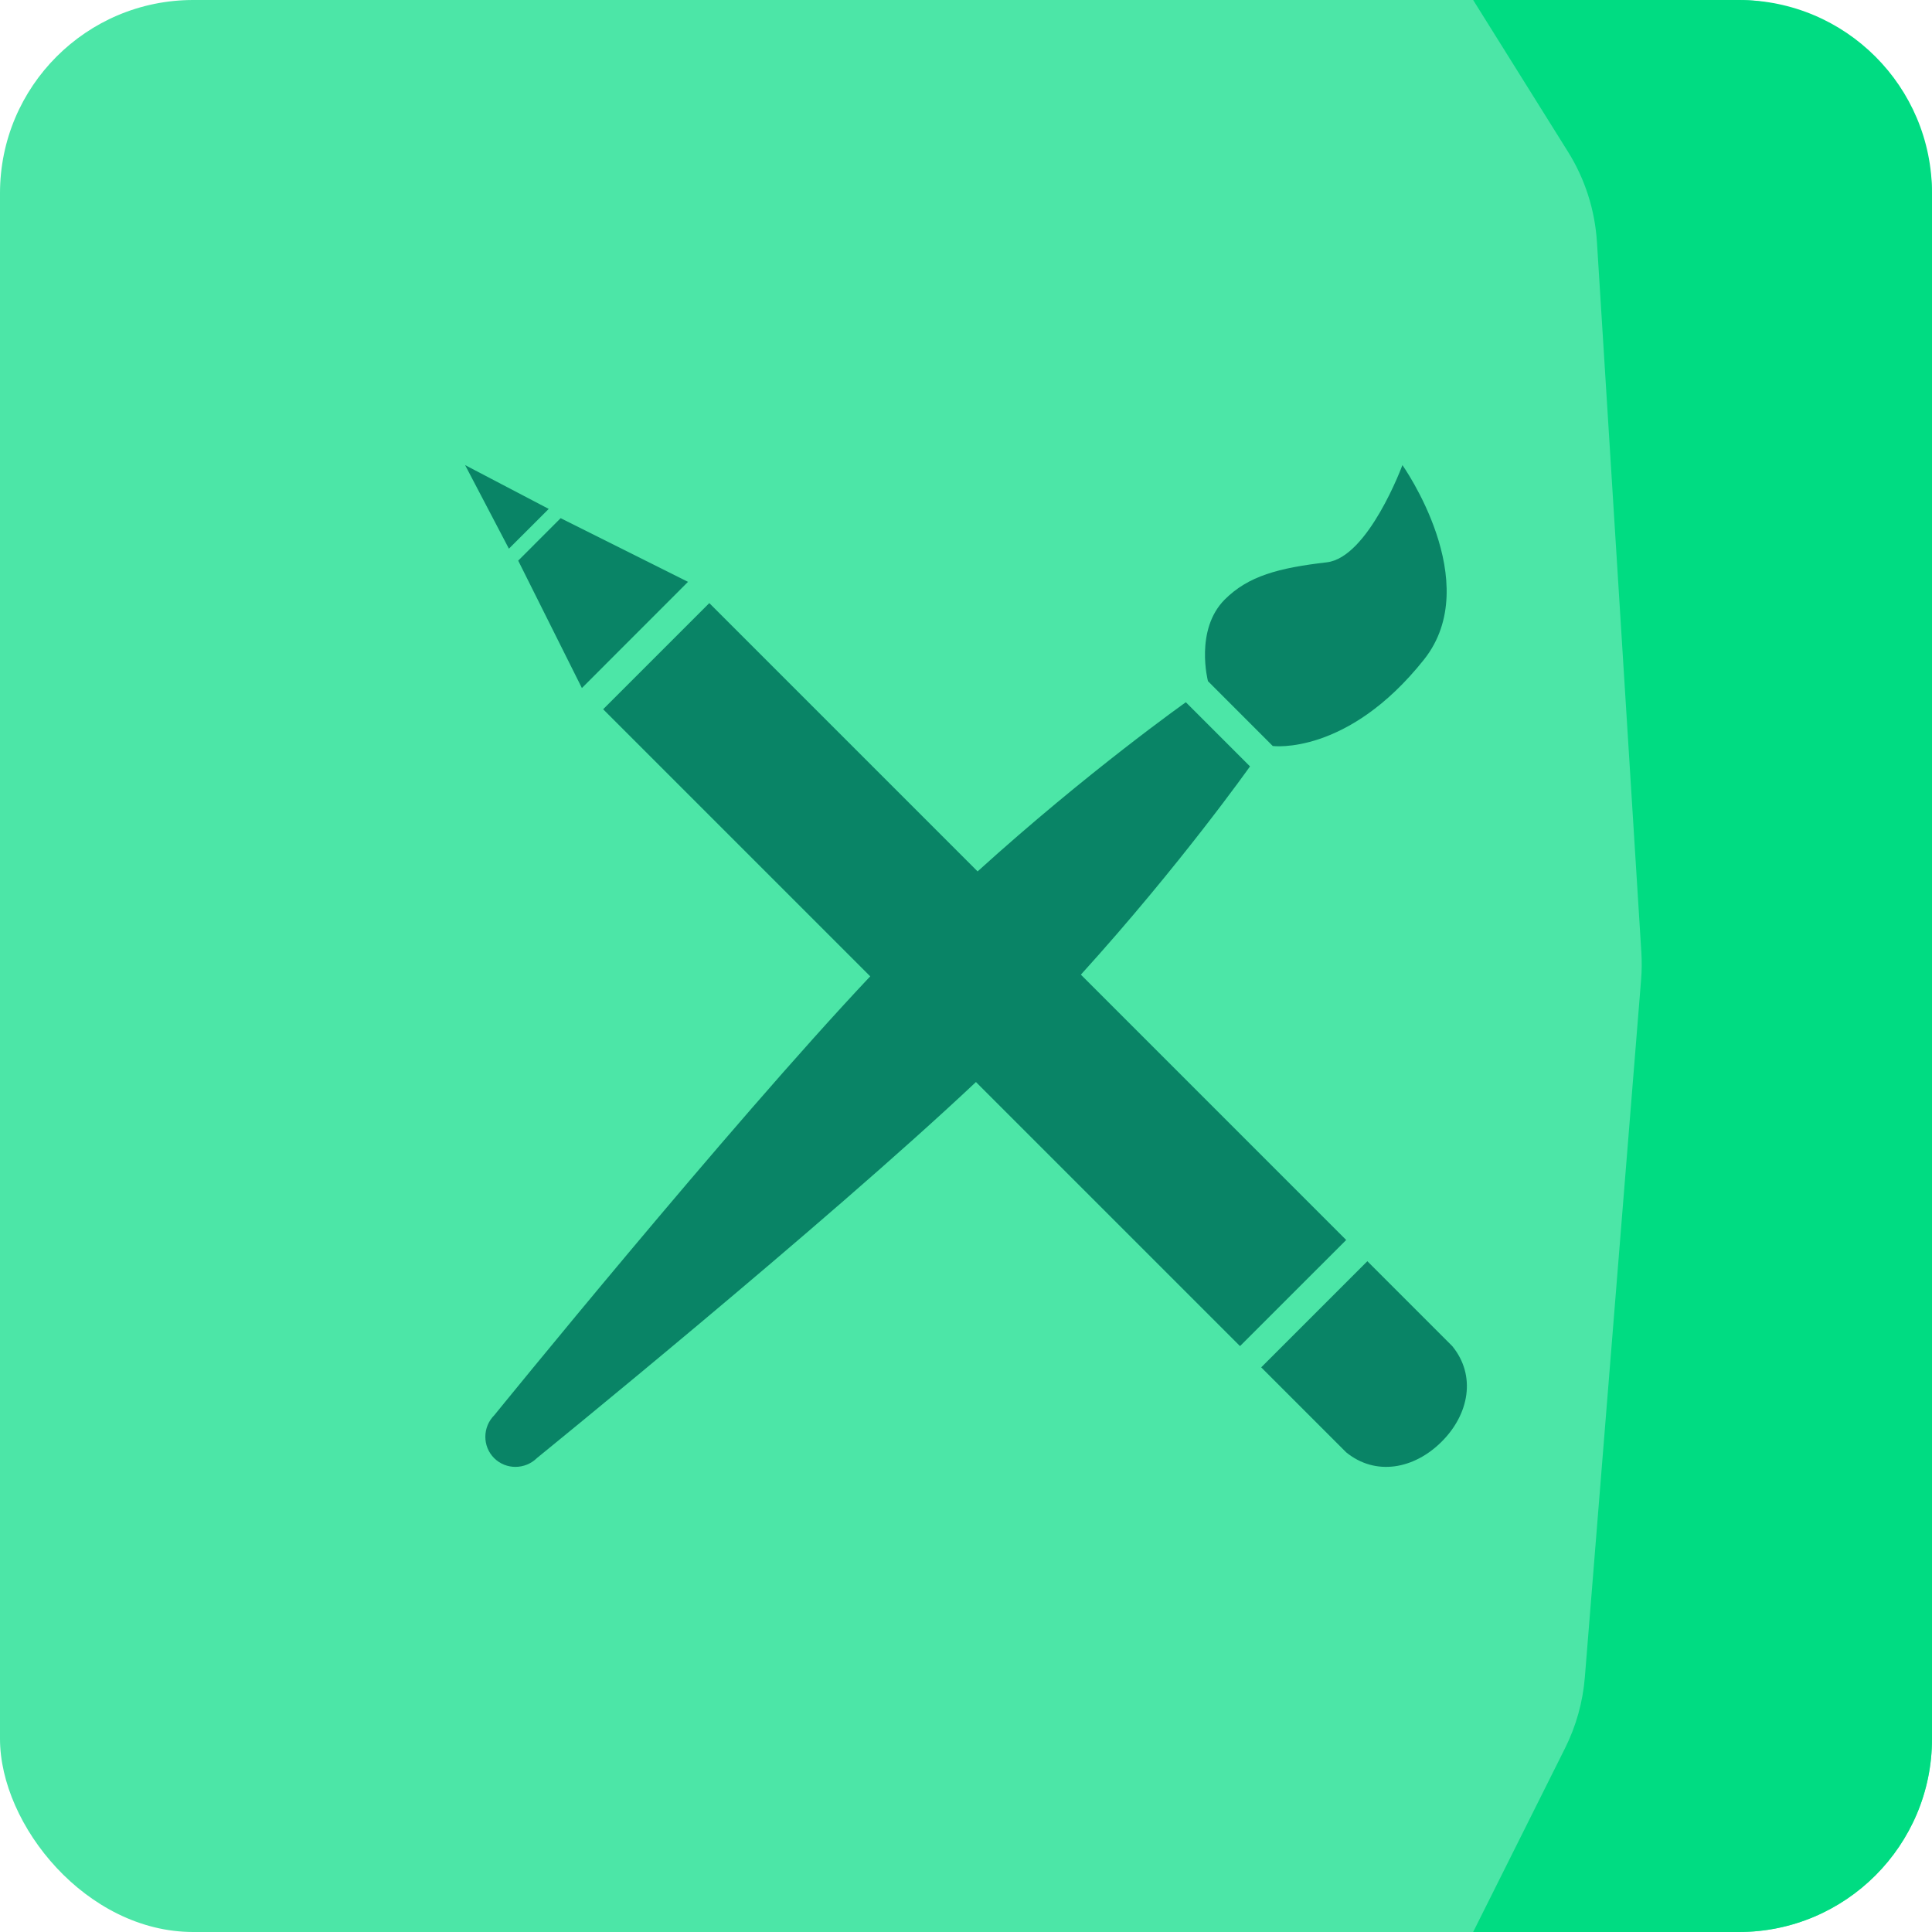 <svg width="54" height="54" viewBox="0 0 54 54" fill="none" xmlns="http://www.w3.org/2000/svg">
<rect width="54" height="54" rx="5.4" fill="#4CE6A7"/>
<path d="M41.175 0H48.6C51.582 0 54 2.418 54 5.4V48.6C54 51.582 51.582 54 48.6 54H41.175L43.744 48.862C44.053 48.243 44.241 47.571 44.297 46.881L45.869 27.385C45.89 27.129 45.892 26.871 45.876 26.614L44.635 6.765C44.579 5.869 44.301 5.001 43.825 4.24L41.175 0Z" fill="#00DC82"/>
<path d="M35.574 20.851C35.574 20.851 37.662 21.126 39.801 18.435C41.52 16.273 39.198 13 39.198 13C39.198 13 38.246 15.582 37.084 15.717C35.732 15.874 34.89 16.1 34.233 16.756C33.386 17.604 33.763 19.039 33.763 19.039L35.574 20.851Z" fill="#098466"/>
<path d="M37.626 34.658L30.211 27.242C32.997 24.169 34.938 21.421 34.938 21.421L33.145 19.628C33.145 19.628 30.398 21.57 27.324 24.356L19.825 16.857L16.858 19.824L24.323 27.289C20.341 31.514 13.818 39.553 13.818 39.553C13.484 39.886 13.481 40.424 13.811 40.755C14.142 41.084 14.679 41.081 15.013 40.748C15.013 40.748 23.052 34.225 27.278 30.243L34.659 37.624L37.626 34.658Z" fill="#098466"/>
<path d="M40.592 37.625L38.218 35.251L35.251 38.218L37.625 40.592C38.449 41.265 39.526 41.063 40.295 40.295C41.064 39.527 41.265 38.449 40.592 37.625Z" fill="#098466"/>
<path d="M16.264 19.231L19.23 16.263L15.67 14.483L14.484 15.67L16.264 19.231Z" fill="#098466"/>
<path d="M15.337 14.224L13 13L14.224 15.336L15.337 14.224Z" fill="#098466"/>
</svg>
